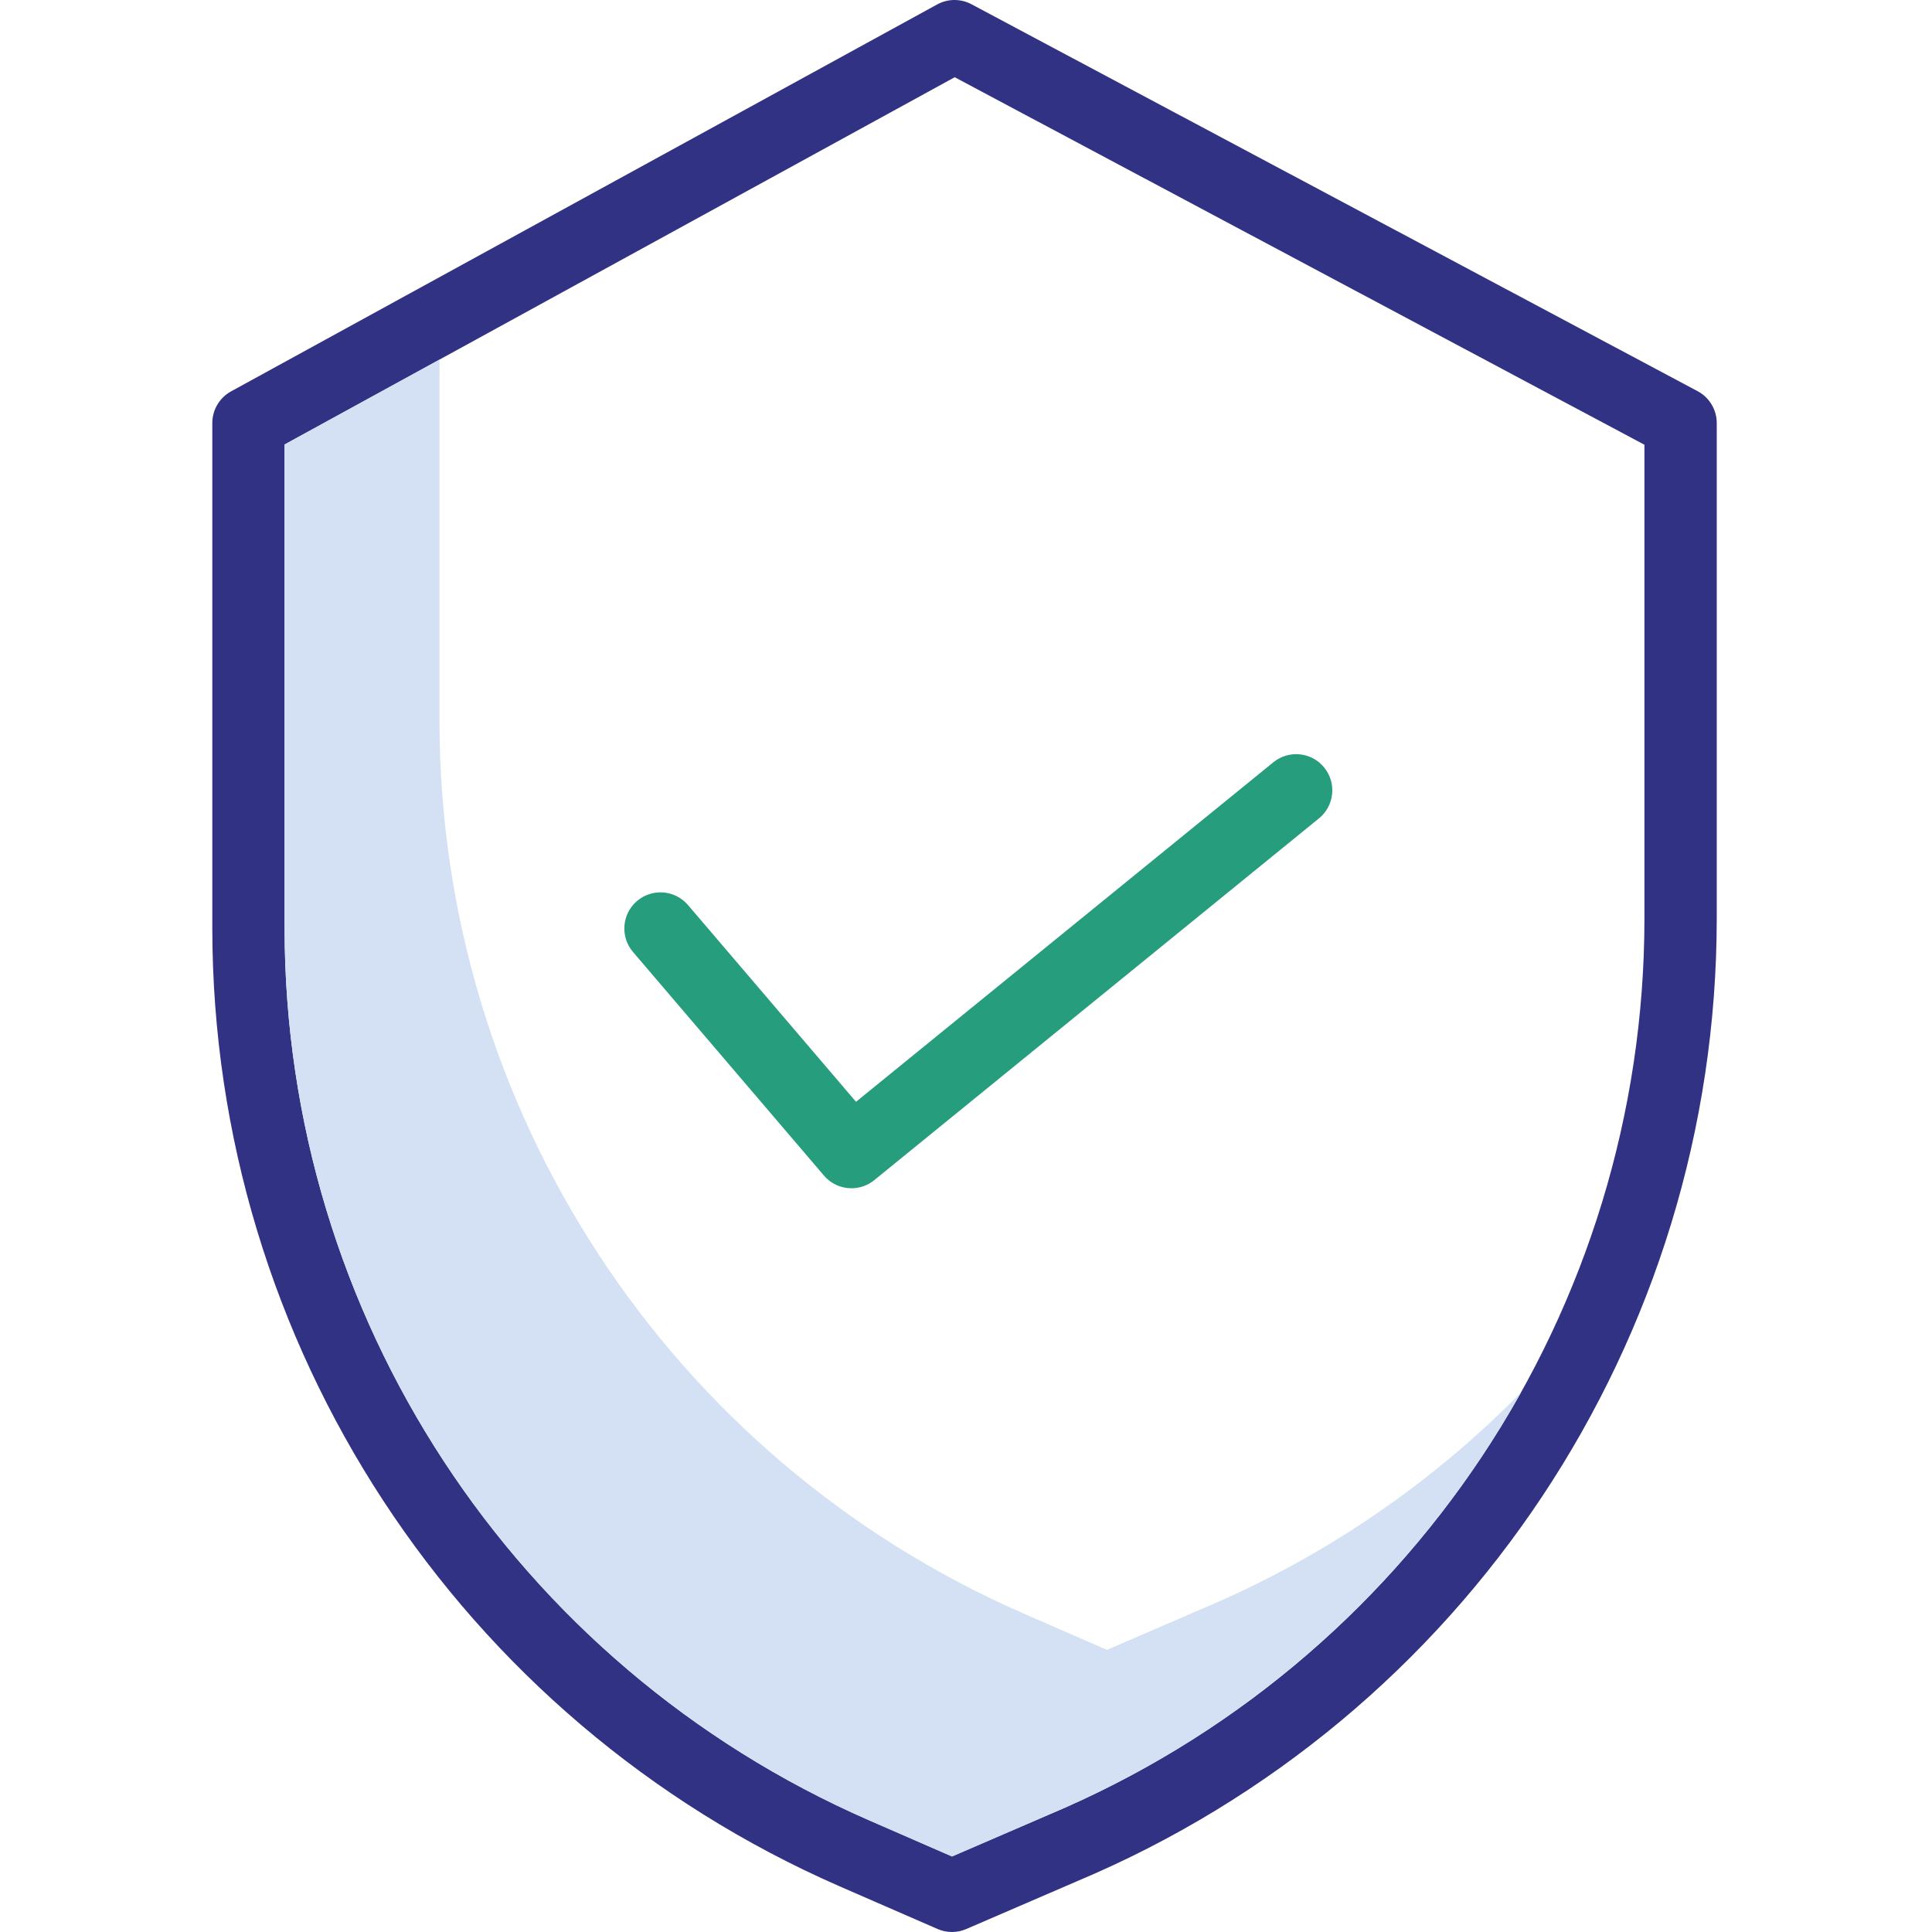 <svg width="70" height="70" viewBox="0 0 70 70" fill="none" xmlns="http://www.w3.org/2000/svg">
<g clip-path="url(#clip0_78_357)">
<path d="M30.85 43.053C30.467 43.054 30.102 42.886 29.854 42.594L22.935 34.492C22.465 33.942 22.53 33.115 23.08 32.645C23.631 32.176 24.457 32.241 24.927 32.791L31.015 39.92L46.135 27.619C46.697 27.162 47.522 27.247 47.978 27.808C48.435 28.369 48.35 29.195 47.789 29.651L31.675 42.76C31.443 42.95 31.151 43.053 30.85 43.053Z" fill="#269d7c"/>
<path d="M30.418 68.344L33.969 69.891C34.3 70.036 34.678 70.036 35.011 69.892L39.012 68.165C53.06 62.265 62.199 48.515 62.201 33.278V15.329C62.201 14.845 61.934 14.4 61.507 14.173L35.198 0.154C34.808 -0.054 34.34 -0.051 33.953 0.162L8.372 14.18C7.952 14.411 7.692 14.851 7.692 15.329V33.642C7.707 48.695 16.626 62.313 30.418 68.344ZM10.311 16.105L34.591 2.798L59.581 16.114V33.278C59.578 47.465 51.067 60.265 37.986 65.755L37.977 65.759L34.493 67.263L31.466 65.943C18.628 60.329 10.325 47.654 10.311 33.642L10.311 16.105Z" fill="#323284"/>
<path d="M43.6 58.27L43.591 58.273L40.107 59.778L37.079 58.458C24.241 52.845 15.939 40.169 15.924 26.157V13.029L10.311 16.105V33.642C10.325 47.654 18.628 60.329 31.466 65.943L34.493 67.263L37.977 65.758L37.986 65.754C45.236 62.701 51.261 57.317 55.107 50.455C51.825 53.794 47.914 56.45 43.6 58.27Z" fill="#D4E1F4"/>
</g>
<defs>
<clipPath id="clip0_78_357">
<rect width="70" height="70" fill="white"/>
</clipPath>
</defs>
</svg>
